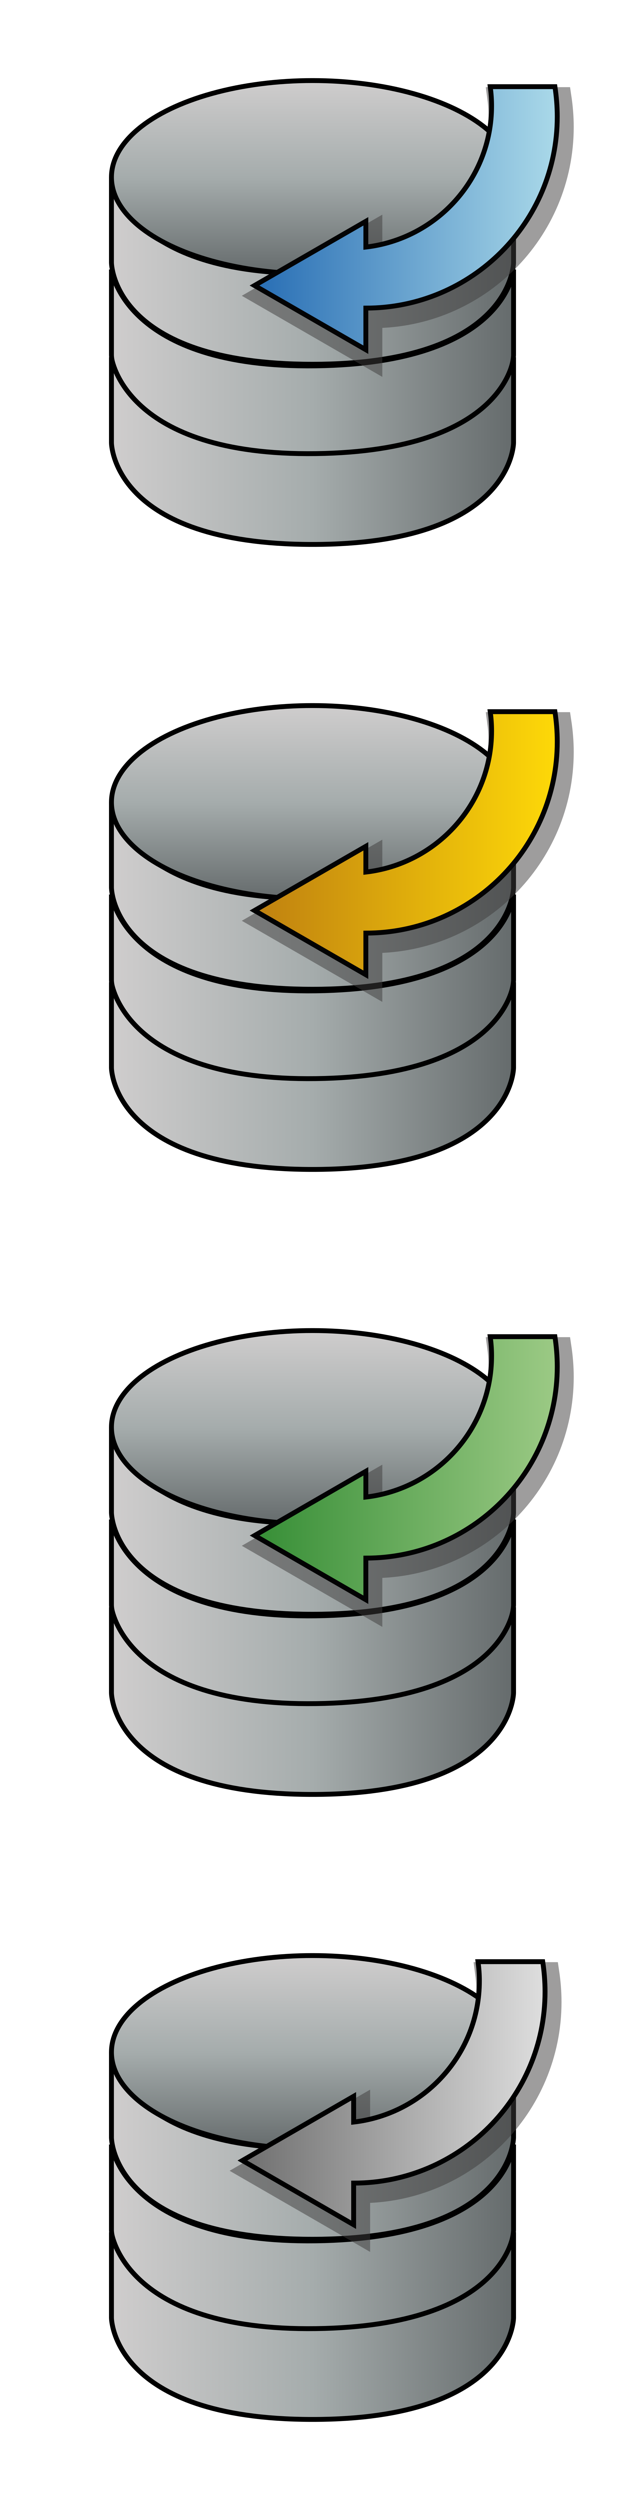 <?xml version="1.0" encoding="utf-8"?>
<!-- Generator: Adobe Illustrator 27.1.0, SVG Export Plug-In . SVG Version: 6.00 Build 0)  -->
<svg version="1.1" id="Calque_1" xmlns="http://www.w3.org/2000/svg" xmlns:xlink="http://www.w3.org/1999/xlink" x="0px" y="0px"
	 viewBox="0 0 512 2048" style="enable-background:new 0 0 512 2048;" xml:space="preserve">
<style type="text/css">
	.st0{fill:url(#SVGID_1_);stroke:#000000;stroke-width:4;stroke-miterlimit:10;}
	.st1{fill:url(#SVGID_00000031198462704060716840000009618059517150941348_);stroke:#000000;stroke-width:4;stroke-miterlimit:10;}
	.st2{fill:url(#SVGID_00000050653403696054740800000012553184240827495575_);stroke:#000000;stroke-width:4;stroke-miterlimit:10;}
	.st3{fill:url(#SVGID_00000102503108407280209870000002165671859331486640_);stroke:#000000;stroke-width:4;stroke-miterlimit:10;}
	.st4{fill:url(#SVGID_00000096027590012417129460000013103531058371458480_);stroke:#000000;stroke-width:4;stroke-miterlimit:10;}
	.st5{fill:url(#SVGID_00000089575045445872806300000017607706323421641651_);stroke:#000000;stroke-width:4;stroke-miterlimit:10;}
	.st6{fill:url(#SVGID_00000163033829732335650010000014239024306874117812_);stroke:#000000;stroke-width:4;stroke-miterlimit:10;}
	.st7{fill:url(#SVGID_00000086657518199376574650000005971961492980371106_);stroke:#000000;stroke-width:4;stroke-miterlimit:10;}
	.st8{fill:url(#SVGID_00000139252939274443139020000000551832173789496208_);stroke:#000000;stroke-width:4;stroke-miterlimit:10;}
	.st9{fill:url(#SVGID_00000153673540416972147730000016743120600447616674_);stroke:#000000;stroke-width:4;stroke-miterlimit:10;}
	.st10{fill:url(#SVGID_00000154408545930499117330000013022726192482163118_);stroke:#000000;stroke-width:4;stroke-miterlimit:10;}
	.st11{fill:url(#SVGID_00000045609298249230486960000016352536331075499929_);stroke:#000000;stroke-width:4;stroke-miterlimit:10;}
	.st12{fill:url(#SVGID_00000086660018523264117080000005507283922046124165_);stroke:#000000;stroke-width:4;stroke-miterlimit:10;}
	.st13{fill:url(#SVGID_00000141417400724842266650000018270778179329490566_);stroke:#000000;stroke-width:4;stroke-miterlimit:10;}
	.st14{fill:url(#SVGID_00000000183807378984719400000006281194752876813236_);stroke:#000000;stroke-width:4;stroke-miterlimit:10;}
	.st15{fill:url(#SVGID_00000000934465492444878600000014164626273821650588_);stroke:#000000;stroke-width:4;stroke-miterlimit:10;}
	.st16{opacity:0.5;fill:none;stroke:#3E3D3C;stroke-width:16;stroke-miterlimit:10;enable-background:new    ;}
	.st17{fill:url(#SVGID_00000062884391480485183040000001544058128504505767_);stroke:#030304;stroke-width:4;stroke-miterlimit:10;}
	.st18{fill:url(#SVGID_00000170972870895500513030000008456271486781404563_);stroke:#020203;stroke-width:4;stroke-miterlimit:10;}
	.st19{fill:url(#SVGID_00000134965095219447431070000014383097631992084102_);stroke:#020203;stroke-width:4;stroke-miterlimit:10;}
	.st20{fill:url(#SVGID_00000131348696905432902500000006451444166636462230_);stroke:#000000;stroke-width:4;stroke-miterlimit:10;}
</style>
<linearGradient id="SVGID_1_" gradientUnits="userSpaceOnUse" x1="91.3" y1="-1058.25" x2="420.7" y2="-1058.25" gradientTransform="matrix(1 0 0 1 0 1280)">
	<stop  offset="0" style="stop-color:#CFCDCD"/>
	<stop  offset="0.5" style="stop-color:#A5ACAC"/>
	<stop  offset="1" style="stop-color:#656B6C"/>
</linearGradient>
<path class="st0" d="M91.3,215.2c0,0,0.4,83.2,164.7,83.2s164.7-83.2,164.7-83.2v-70.1c0,0-5.4,76.7-161.7,78.9
	c-157.6,2.2-167.7-78.9-167.7-78.9V215.2z"/>
<linearGradient id="SVGID_00000044893714872995553700000016946535043768337802_" gradientUnits="userSpaceOnUse" x1="256" y1="-1214" x2="256" y2="-1055.6" gradientTransform="matrix(1 0 0 1 0 1280)">
	<stop  offset="0" style="stop-color:#CFCDCD"/>
	<stop  offset="0.5" style="stop-color:#A5ACAC"/>
	<stop  offset="1" style="stop-color:#656B6C"/>
</linearGradient>
<ellipse style="fill:url(#SVGID_00000044893714872995553700000016946535043768337802_);stroke:#000000;stroke-width:4;stroke-miterlimit:10;" cx="256" cy="145.2" rx="164.7" ry="79.2"/>
<linearGradient id="SVGID_00000008120486096188580840000010439020301945209993_" gradientUnits="userSpaceOnUse" x1="91.3" y1="-982.55" x2="420.7" y2="-982.55" gradientTransform="matrix(1 0 0 1 0 1280)">
	<stop  offset="0" style="stop-color:#CFCDCD"/>
	<stop  offset="0.5" style="stop-color:#A5ACAC"/>
	<stop  offset="1" style="stop-color:#656B6C"/>
</linearGradient>
<path style="fill:url(#SVGID_00000008120486096188580840000010439020301945209993_);stroke:#000000;stroke-width:4;stroke-miterlimit:10;" d="
	M91.3,290.9c0,0,0.4,83.2,164.7,83.2s164.7-83.2,164.7-83.2v-70.1c0,0-5.4,76.7-161.7,78.9c-157.6,2.2-167.7-78.9-167.7-78.9V290.9z
	"/>
<linearGradient id="SVGID_00000133525116383197501530000018346361678754972340_" gradientUnits="userSpaceOnUse" x1="91.3" y1="-910.65" x2="420.7" y2="-910.65" gradientTransform="matrix(1 0 0 1 0 1280)">
	<stop  offset="0" style="stop-color:#CFCDCD"/>
	<stop  offset="0.5" style="stop-color:#A5ACAC"/>
	<stop  offset="1" style="stop-color:#656B6C"/>
</linearGradient>
<path style="fill:url(#SVGID_00000133525116383197501530000018346361678754972340_);stroke:#000000;stroke-width:4;stroke-miterlimit:10;" d="
	M91.3,362.8c0,0,0.4,83.2,164.7,83.2s164.7-83.2,164.7-83.2v-70.1c0,0-5.4,76.7-161.7,78.9c-157.6,2.2-167.7-78.9-167.7-78.9V362.8z
	"/>
<linearGradient id="SVGID_00000009567330973110113930000010811421086867955386_" gradientUnits="userSpaceOnUse" x1="91.3" y1="-546.25" x2="420.7" y2="-546.25" gradientTransform="matrix(1 0 0 1 0 1280)">
	<stop  offset="0" style="stop-color:#CFCDCD"/>
	<stop  offset="0.5" style="stop-color:#A5ACAC"/>
	<stop  offset="1" style="stop-color:#656B6C"/>
</linearGradient>
<path style="fill:url(#SVGID_00000009567330973110113930000010811421086867955386_);stroke:#000000;stroke-width:4;stroke-miterlimit:10;" d="
	M91.3,727.2c0,0,0.4,83.2,164.7,83.2s164.7-83.2,164.7-83.2v-70.1c0,0-5.4,76.7-161.7,78.9c-157.6,2.2-167.7-78.9-167.7-78.9V727.2z
	"/>
<linearGradient id="SVGID_00000033326827199539545760000001288965464562047375_" gradientUnits="userSpaceOnUse" x1="256" y1="-702" x2="256" y2="-543.6" gradientTransform="matrix(1 0 0 1 0 1280)">
	<stop  offset="0" style="stop-color:#CFCDCD"/>
	<stop  offset="0.5" style="stop-color:#A5ACAC"/>
	<stop  offset="1" style="stop-color:#656B6C"/>
</linearGradient>
<ellipse style="fill:url(#SVGID_00000033326827199539545760000001288965464562047375_);stroke:#000000;stroke-width:4;stroke-miterlimit:10;" cx="256" cy="657.2" rx="164.7" ry="79.2"/>
<linearGradient id="SVGID_00000006694500441756842420000011944532066240544680_" gradientUnits="userSpaceOnUse" x1="91.3" y1="-470.55" x2="420.7" y2="-470.55" gradientTransform="matrix(1 0 0 1 0 1280)">
	<stop  offset="0" style="stop-color:#CFCDCD"/>
	<stop  offset="0.5" style="stop-color:#A5ACAC"/>
	<stop  offset="1" style="stop-color:#656B6C"/>
</linearGradient>
<path style="fill:url(#SVGID_00000006694500441756842420000011944532066240544680_);stroke:#000000;stroke-width:4;stroke-miterlimit:10;" d="
	M91.3,802.9c0,0,0.4,83.2,164.7,83.2s164.7-83.2,164.7-83.2v-70.1c0,0-5.4,76.7-161.7,78.9c-157.6,2.2-167.7-78.9-167.7-78.9V802.9z
	"/>
<linearGradient id="SVGID_00000129191150789793167110000017031363864894949801_" gradientUnits="userSpaceOnUse" x1="91.3" y1="-398.65" x2="420.7" y2="-398.65" gradientTransform="matrix(1 0 0 1 0 1280)">
	<stop  offset="0" style="stop-color:#CFCDCD"/>
	<stop  offset="0.5" style="stop-color:#A5ACAC"/>
	<stop  offset="1" style="stop-color:#656B6C"/>
</linearGradient>
<path style="fill:url(#SVGID_00000129191150789793167110000017031363864894949801_);stroke:#000000;stroke-width:4;stroke-miterlimit:10;" d="
	M91.3,874.8c0,0,0.4,83.2,164.7,83.2s164.7-83.2,164.7-83.2v-70.1c0,0-5.4,76.7-161.7,78.9c-157.6,2.2-167.7-78.9-167.7-78.9V874.8z
	"/>
<linearGradient id="SVGID_00000080169485178563786980000004316682868313434271_" gradientUnits="userSpaceOnUse" x1="91.3" y1="-34.25" x2="420.7" y2="-34.25" gradientTransform="matrix(1 0 0 1 0 1280)">
	<stop  offset="0" style="stop-color:#CFCDCD"/>
	<stop  offset="0.5" style="stop-color:#A5ACAC"/>
	<stop  offset="1" style="stop-color:#656B6C"/>
</linearGradient>
<path style="fill:url(#SVGID_00000080169485178563786980000004316682868313434271_);stroke:#000000;stroke-width:4;stroke-miterlimit:10;" d="
	M91.3,1239.2c0,0,0.4,83.2,164.7,83.2s164.7-83.2,164.7-83.2v-70.1c0,0-5.4,76.7-161.7,78.9c-157.6,2.2-167.7-78.9-167.7-78.9
	V1239.2z"/>
<linearGradient id="SVGID_00000093155455214192990570000006847795085551478930_" gradientUnits="userSpaceOnUse" x1="256" y1="-190" x2="256" y2="-31.6" gradientTransform="matrix(1 0 0 1 0 1280)">
	<stop  offset="0" style="stop-color:#CFCDCD"/>
	<stop  offset="0.5" style="stop-color:#A5ACAC"/>
	<stop  offset="1" style="stop-color:#656B6C"/>
</linearGradient>
<ellipse style="fill:url(#SVGID_00000093155455214192990570000006847795085551478930_);stroke:#000000;stroke-width:4;stroke-miterlimit:10;" cx="256" cy="1169.2" rx="164.7" ry="79.2"/>
<linearGradient id="SVGID_00000113327383250560091640000018010607440641086908_" gradientUnits="userSpaceOnUse" x1="91.3" y1="41.45" x2="420.7" y2="41.45" gradientTransform="matrix(1 0 0 1 0 1280)">
	<stop  offset="0" style="stop-color:#CFCDCD"/>
	<stop  offset="0.5" style="stop-color:#A5ACAC"/>
	<stop  offset="1" style="stop-color:#656B6C"/>
</linearGradient>
<path style="fill:url(#SVGID_00000113327383250560091640000018010607440641086908_);stroke:#000000;stroke-width:4;stroke-miterlimit:10;" d="
	M91.3,1314.9c0,0,0.4,83.2,164.7,83.2s164.7-83.2,164.7-83.2v-70.1c0,0-5.4,76.7-161.7,78.9c-157.6,2.2-167.7-78.9-167.7-78.9
	V1314.9z"/>
<linearGradient id="SVGID_00000107554471780647680650000008265356933246779536_" gradientUnits="userSpaceOnUse" x1="91.3" y1="113.35" x2="420.7" y2="113.35" gradientTransform="matrix(1 0 0 1 0 1280)">
	<stop  offset="0" style="stop-color:#CFCDCD"/>
	<stop  offset="0.5" style="stop-color:#A5ACAC"/>
	<stop  offset="1" style="stop-color:#656B6C"/>
</linearGradient>
<path style="fill:url(#SVGID_00000107554471780647680650000008265356933246779536_);stroke:#000000;stroke-width:4;stroke-miterlimit:10;" d="
	M91.3,1386.8c0,0,0.4,83.2,164.7,83.2s164.7-83.2,164.7-83.2v-70.1c0,0-5.4,76.7-161.7,78.9c-157.6,2.2-167.7-78.9-167.7-78.9
	V1386.8z"/>
<linearGradient id="SVGID_00000080897861438810341150000010097293064133488825_" gradientUnits="userSpaceOnUse" x1="91.3" y1="477.75" x2="420.7" y2="477.75" gradientTransform="matrix(1 0 0 1 0 1280)">
	<stop  offset="0" style="stop-color:#CFCDCD"/>
	<stop  offset="0.5" style="stop-color:#A5ACAC"/>
	<stop  offset="1" style="stop-color:#656B6C"/>
</linearGradient>
<path style="fill:url(#SVGID_00000080897861438810341150000010097293064133488825_);stroke:#000000;stroke-width:4;stroke-miterlimit:10;" d="
	M91.3,1751.2c0,0,0.4,83.2,164.7,83.2s164.7-83.2,164.7-83.2v-70.1c0,0-5.4,76.7-161.7,78.9c-157.6,2.2-167.7-78.9-167.7-78.9
	V1751.2z"/>
<linearGradient id="SVGID_00000169546637940104084490000011769174261540096395_" gradientUnits="userSpaceOnUse" x1="256" y1="322" x2="256" y2="480.4" gradientTransform="matrix(1 0 0 1 0 1280)">
	<stop  offset="0" style="stop-color:#CFCDCD"/>
	<stop  offset="0.5" style="stop-color:#A5ACAC"/>
	<stop  offset="1" style="stop-color:#656B6C"/>
</linearGradient>
<ellipse style="fill:url(#SVGID_00000169546637940104084490000011769174261540096395_);stroke:#000000;stroke-width:4;stroke-miterlimit:10;" cx="256" cy="1681.2" rx="164.7" ry="79.2"/>
<linearGradient id="SVGID_00000095326016184183619240000005391204110161578674_" gradientUnits="userSpaceOnUse" x1="91.3" y1="553.45" x2="420.7" y2="553.45" gradientTransform="matrix(1 0 0 1 0 1280)">
	<stop  offset="0" style="stop-color:#CFCDCD"/>
	<stop  offset="0.5" style="stop-color:#A5ACAC"/>
	<stop  offset="1" style="stop-color:#656B6C"/>
</linearGradient>
<path style="fill:url(#SVGID_00000095326016184183619240000005391204110161578674_);stroke:#000000;stroke-width:4;stroke-miterlimit:10;" d="
	M91.3,1826.9c0,0,0.4,83.2,164.7,83.2s164.7-83.2,164.7-83.2v-70.1c0,0-5.4,76.7-161.7,78.9c-157.6,2.2-167.7-78.9-167.7-78.9
	V1826.9z"/>
<linearGradient id="SVGID_00000172435046782920039570000000739964808199025304_" gradientUnits="userSpaceOnUse" x1="91.3" y1="625.35" x2="420.7" y2="625.35" gradientTransform="matrix(1 0 0 1 0 1280)">
	<stop  offset="0" style="stop-color:#CFCDCD"/>
	<stop  offset="0.5" style="stop-color:#A5ACAC"/>
	<stop  offset="1" style="stop-color:#656B6C"/>
</linearGradient>
<path style="fill:url(#SVGID_00000172435046782920039570000000739964808199025304_);stroke:#000000;stroke-width:4;stroke-miterlimit:10;" d="
	M91.3,1898.8c0,0,0.4,83.2,164.7,83.2s164.7-83.2,164.7-83.2v-70.1c0,0-5.4,76.7-161.7,78.9c-157.6,2.2-167.7-78.9-167.7-78.9
	V1898.8z"/>
<path class="st16" d="M204.1,1778.3l91.1,52.6v-34.1l0,0c86.6,0,156.8-70.2,156.8-156.8c0-8.4-0.7-16.6-1.9-24.6h-53
	c0.7,5.2,1.1,10.4,1.1,15.8c0,59.7-45,108.9-103,115.6v-21.1L204.1,1778.3z"/>
<path class="st16" d="M214.1,1266.3l91.1,52.6v-34.1l0,0c86.6,0,156.8-70.2,156.8-156.8c0-8.4-0.7-16.6-1.9-24.6h-53
	c0.7,5.2,1.1,10.4,1.1,15.8c0,59.7-45,108.9-103,115.6v-21.1L214.1,1266.3z"/>
<path class="st16" d="M214.1,754.3l91.1,52.6v-34.1l0,0c86.6,0,156.8-70.2,156.8-156.8c0-8.4-0.7-16.6-1.9-24.6h-53
	c0.7,5.2,1.1,10.4,1.1,15.8c0,59.7-45,108.9-103,115.6v-21.1L214.1,754.3z"/>
<path class="st16" d="M214.1,242.3l91.1,52.6v-34.1l0,0c86.6,0,156.8-70.2,156.8-156.8c0-8.4-0.7-16.6-1.9-24.6h-53
	c0.7,5.2,1.1,10.4,1.1,15.8c0,59.7-45,108.9-103,115.6v-21.1L214.1,242.3z"/>
<linearGradient id="SVGID_00000083775197689470458900000006438203444120503691_" gradientUnits="userSpaceOnUse" x1="208.5" y1="3151.25" x2="456.5" y2="3151.25" gradientTransform="matrix(-1 0 0 1 665 -2972.5)">
	<stop  offset="0" style="stop-color:#AAD9E9"/>
	<stop  offset="1" style="stop-color:#276DB4"/>
</linearGradient>
<path style="fill:url(#SVGID_00000083775197689470458900000006438203444120503691_);stroke:#030304;stroke-width:4;stroke-miterlimit:10;" d="
	M208.5,233.9l91.2,52.6v-34.1l0,0c86.6,0,156.8-70.2,156.8-156.8c0-8.4-0.7-16.6-1.9-24.6h-53c0.7,5.2,1.1,10.4,1.1,15.8
	c0,59.7-45,108.9-103,115.6v-21.1L208.5,233.9z"/>
<linearGradient id="SVGID_00000039841592272122476530000004687116951050789549_" gradientUnits="userSpaceOnUse" x1="208.5" y1="2639.25" x2="456.5" y2="2639.25" gradientTransform="matrix(-1 0 0 1 665 -1948.5)">
	<stop  offset="0" style="stop-color:#FED908"/>
	<stop  offset="1" style="stop-color:#BF8010"/>
</linearGradient>
<path style="fill:url(#SVGID_00000039841592272122476530000004687116951050789549_);stroke:#020203;stroke-width:4;stroke-miterlimit:10;" d="
	M208.5,745.9l91.2,52.6v-34.1l0,0c86.6,0,156.8-70.2,156.8-156.8c0-8.4-0.7-16.6-1.9-24.6h-53c0.7,5.2,1.1,10.4,1.1,15.8
	c0,59.7-45,108.9-103,115.6v-21.1L208.5,745.9z"/>
<linearGradient id="SVGID_00000018235613881992100190000018114134393949470134_" gradientUnits="userSpaceOnUse" x1="208.6" y1="2127.25" x2="456.5" y2="2127.25" gradientTransform="matrix(-1 0 0 1 665.1 -924.5)">
	<stop  offset="0" style="stop-color:#9CCA85"/>
	<stop  offset="1" style="stop-color:#368E36"/>
</linearGradient>
<path style="fill:url(#SVGID_00000018235613881992100190000018114134393949470134_);stroke:#020203;stroke-width:4;stroke-miterlimit:10;" d="
	M208.6,1257.9l91.1,52.6v-34.1l0,0c86.6,0,156.8-70.2,156.8-156.8c0-8.4-0.7-16.6-1.9-24.6h-53c0.7,5.2,1.1,10.4,1.1,15.8
	c0,59.7-45,108.9-103,115.6v-21.1L208.6,1257.9z"/>
<linearGradient id="SVGID_00000117658802734498574520000012436081311301502142_" gradientUnits="userSpaceOnUse" x1="198.6" y1="1615.25" x2="446.5" y2="1615.25" gradientTransform="matrix(-1 0 0 1 645.1 99.5)">
	<stop  offset="0" style="stop-color:#DEDEDE"/>
	<stop  offset="1" style="stop-color:#6F6F6F"/>
</linearGradient>
<path style="fill:url(#SVGID_00000117658802734498574520000012436081311301502142_);stroke:#000000;stroke-width:4;stroke-miterlimit:10;" d="
	M198.6,1769.9l91.1,52.6v-34.1l0,0c86.6,0,156.8-70.2,156.8-156.8c0-8.4-0.7-16.6-1.9-24.6h-53c0.7,5.2,1.1,10.4,1.1,15.8
	c0,59.7-45,108.9-103,115.6v-21.1L198.6,1769.9z"/>
</svg>
